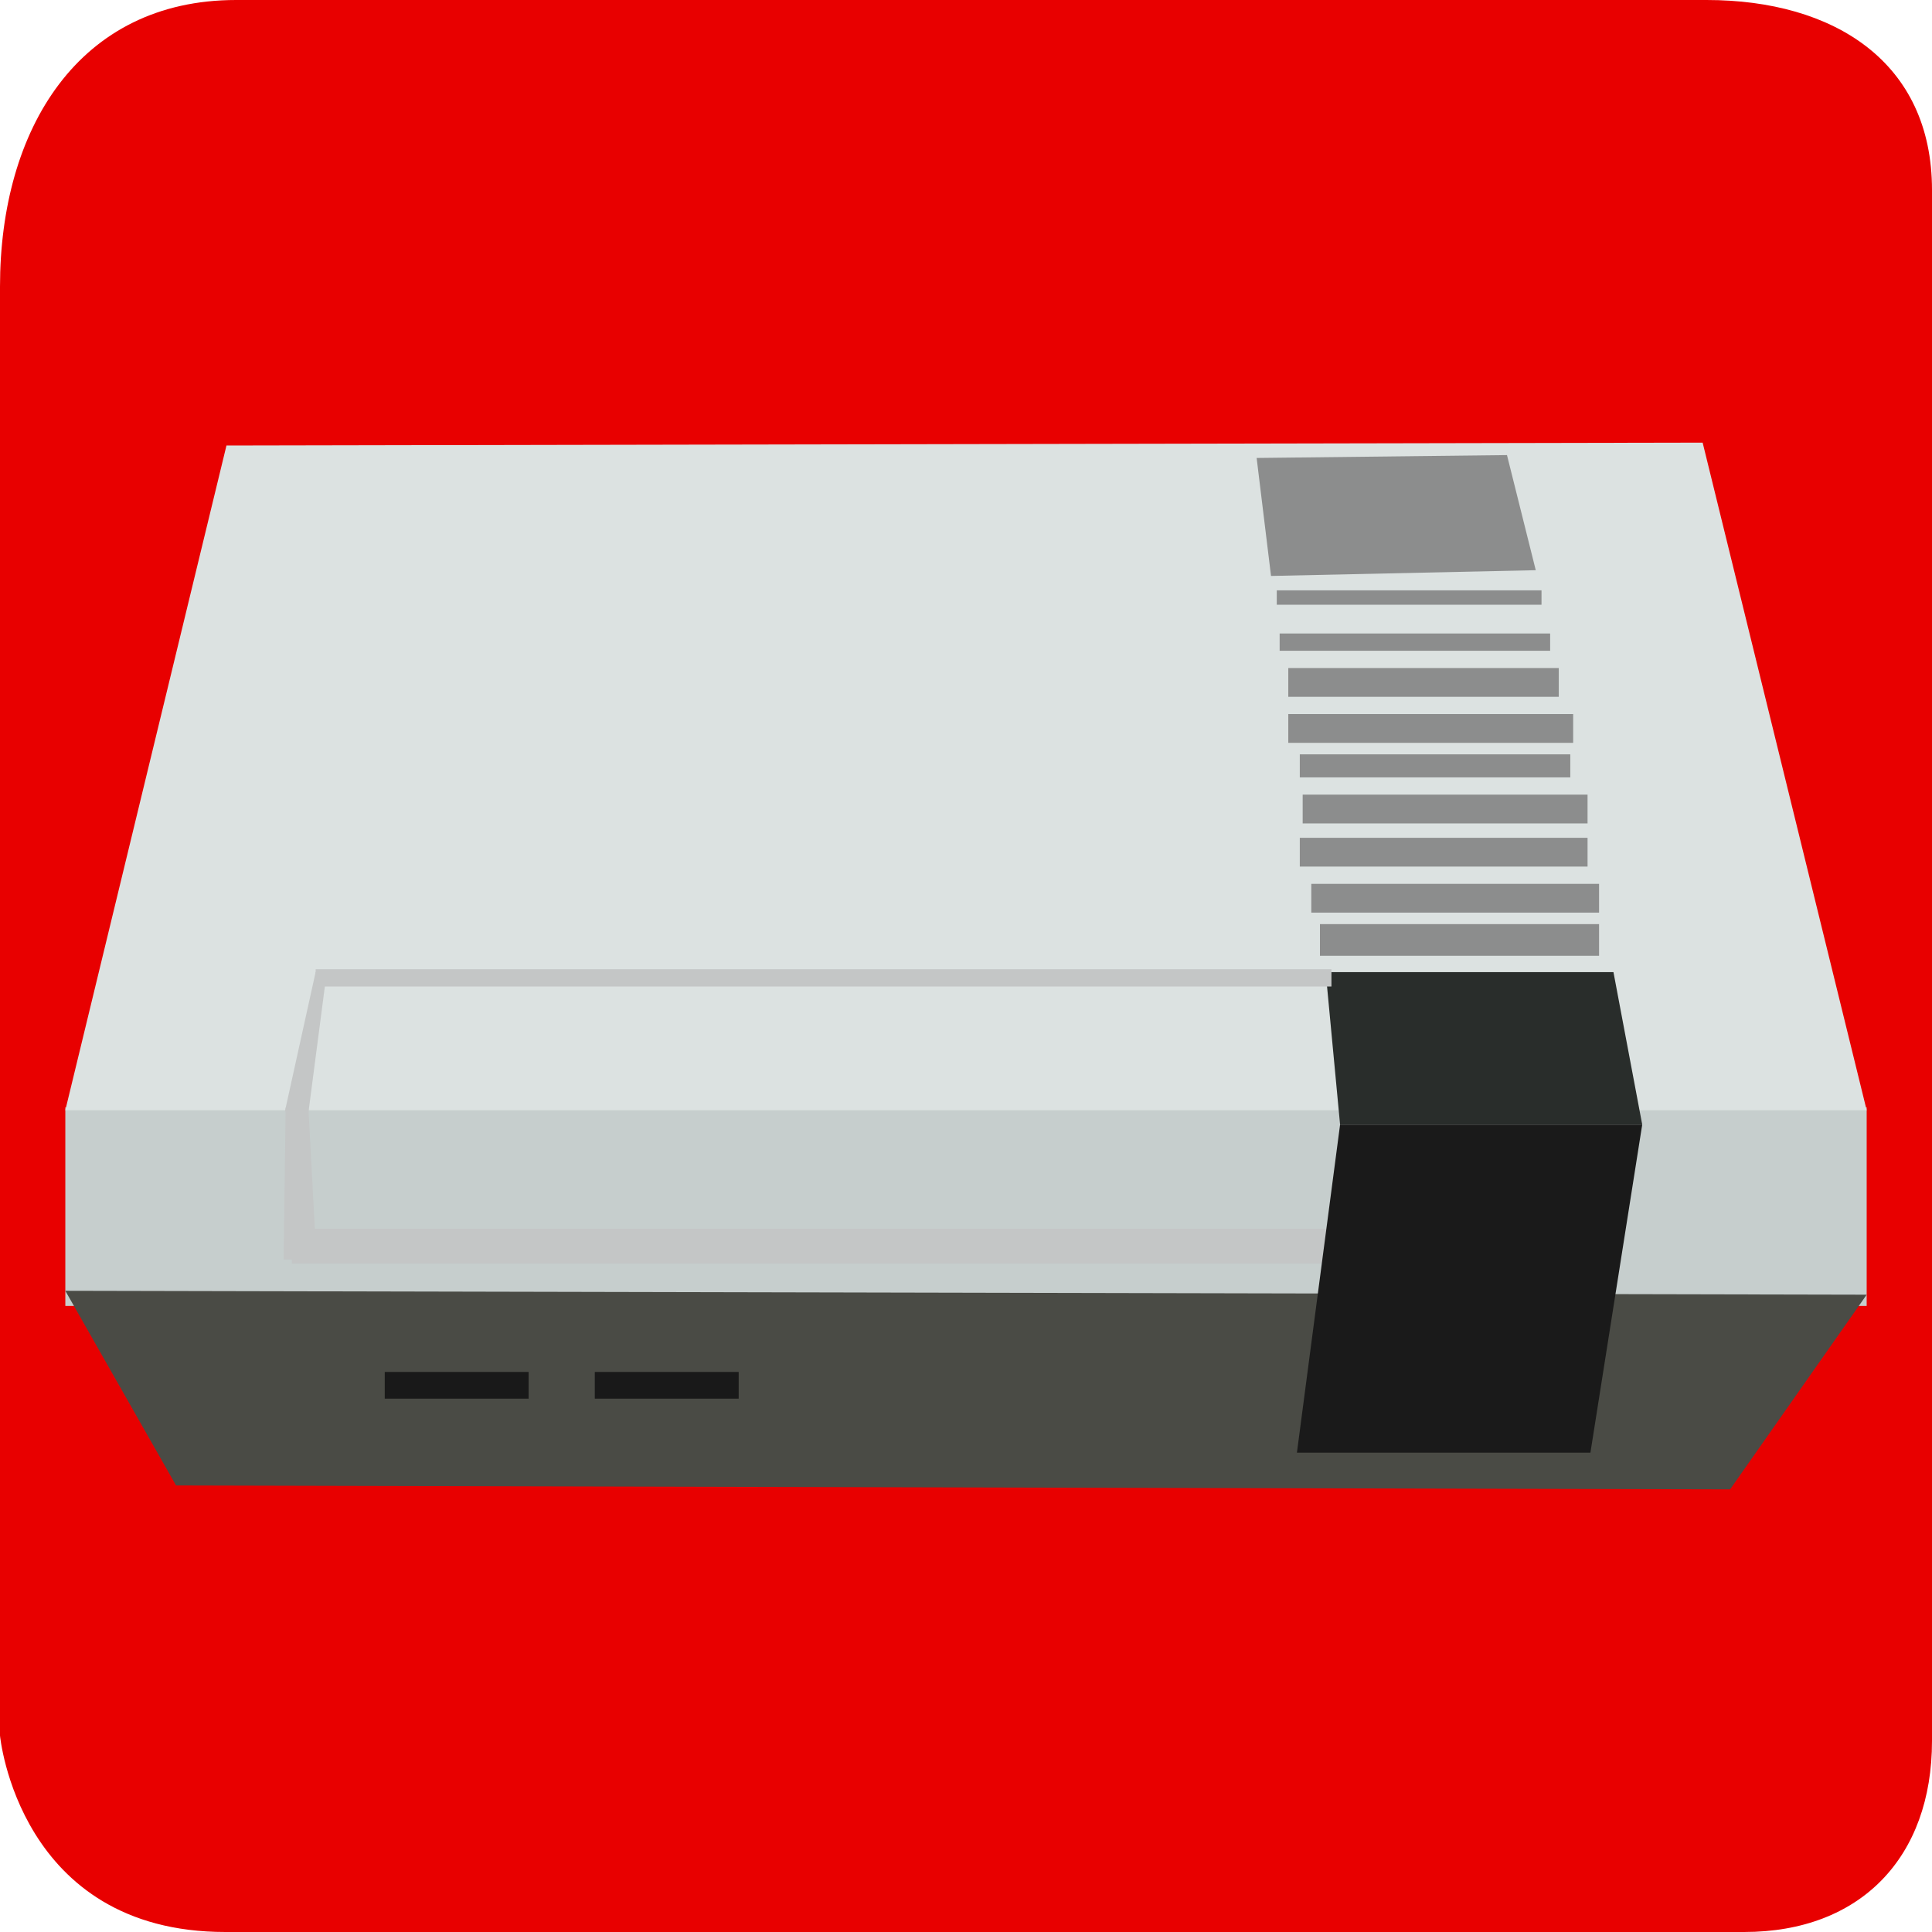 <svg version="1.1" xmlns="http://www.w3.org/2000/svg" xmlns:xlink="http://www.w3.org/1999/xlink" width="180" height="180" viewBox="0,0,180,180"><g transform="translate(-150,-90)"><g data-paper-data="{&quot;isPaintingLayer&quot;:true}" fill-rule="nonzero" stroke="none" stroke-linecap="butt" stroke-linejoin="miter" stroke-miterlimit="10" stroke-dasharray="" stroke-dashoffset="0" style="mix-blend-mode: normal"><path d="M150,251.7c0,-35.476 0,-112.129 0,-135c0,-14.673 7.327,-26.7 22,-26.7c21.404,0 99.145,0 137,0c11.894,0 21,5.806 21,17.7c0,20.816 0,106.834 0,144.5c0,10.843 -6.657,17.8 -17.5,17.8c-20.182,0 -102.313,0 -141.5,0c-19.286,0 -21,-18.3 -21,-18.3z" fill="#e80000" stroke-width="NaN"/><g stroke-width="0"><path d="M156.086,211.669v-18.499h167.828v18.499z" fill="#c6cecd"/><path d="M156.086,193.438l15.013,-61.93l137.533,-0.268l15.281,62.198z" fill="#dce2e1"/><path d="M166.403,228.397l-10.317,-18.136l167.828,0.363l-12.725,18.136z" fill="#4a4b45"/><path d="M185.845,220.308v-2.486h13.405v2.486z" fill="#191919"/><path d="M205.416,220.308v-2.486h13.405v2.486z" fill="#191919"/><path d="M274.852,194.779l-1.34,-14.209h26.81l2.681,14.209z" fill="#292d2b"/><path d="M179.41,181.91v-1.609h94.638v1.609z" fill="#c4c6c6"/><path d="M272.976,179.048v-2.949h26.005v2.949z" fill="#8c8d8d"/><path d="M272.171,175.027v-2.681h26.81v2.681z" fill="#8c8d8d"/><path d="M271.099,170.737v-2.681h26.81v2.681z" fill="#8c8d8d"/><path d="M271.367,166.716v-2.681h26.541v2.681z" fill="#8c8d8d"/><path d="M271.099,162.426v-2.145h25.201v2.145z" fill="#8c8d8d"/><path d="M270.027,159.209v-2.681h26.541v2.681z" fill="#8c8d8d"/><path d="M270.027,154.92v-2.681h25.201v2.681z" fill="#8c8d8d"/><path d="M269.222,150.63v-1.609h25.201v1.609z" fill="#8c8d8d"/><path d="M268.954,146.341v-1.34h24.665v1.34z" fill="#8c8d8d"/><path d="M268.418,143.66l-1.34,-10.992l23.324,-0.268l2.681,10.724z" fill="#8c8d8d"/><path d="M176.538,193.567l2.872,-13.022h1.034l-1.723,13.213z" fill="#c4c6c6"/><path d="M176.423,207.354l0.192,-14.171l2.106,-0.192l0.766,14.362z" fill="#c4c6c6"/><path d="M177.189,207.737v-3.255h96.514v3.255z" fill="#c4c6c6"/><path d="M270.831,225.342l4.021,-30.563h28.15l-4.826,30.563z" fill="#1a1a1a"/></g></g></g></svg>